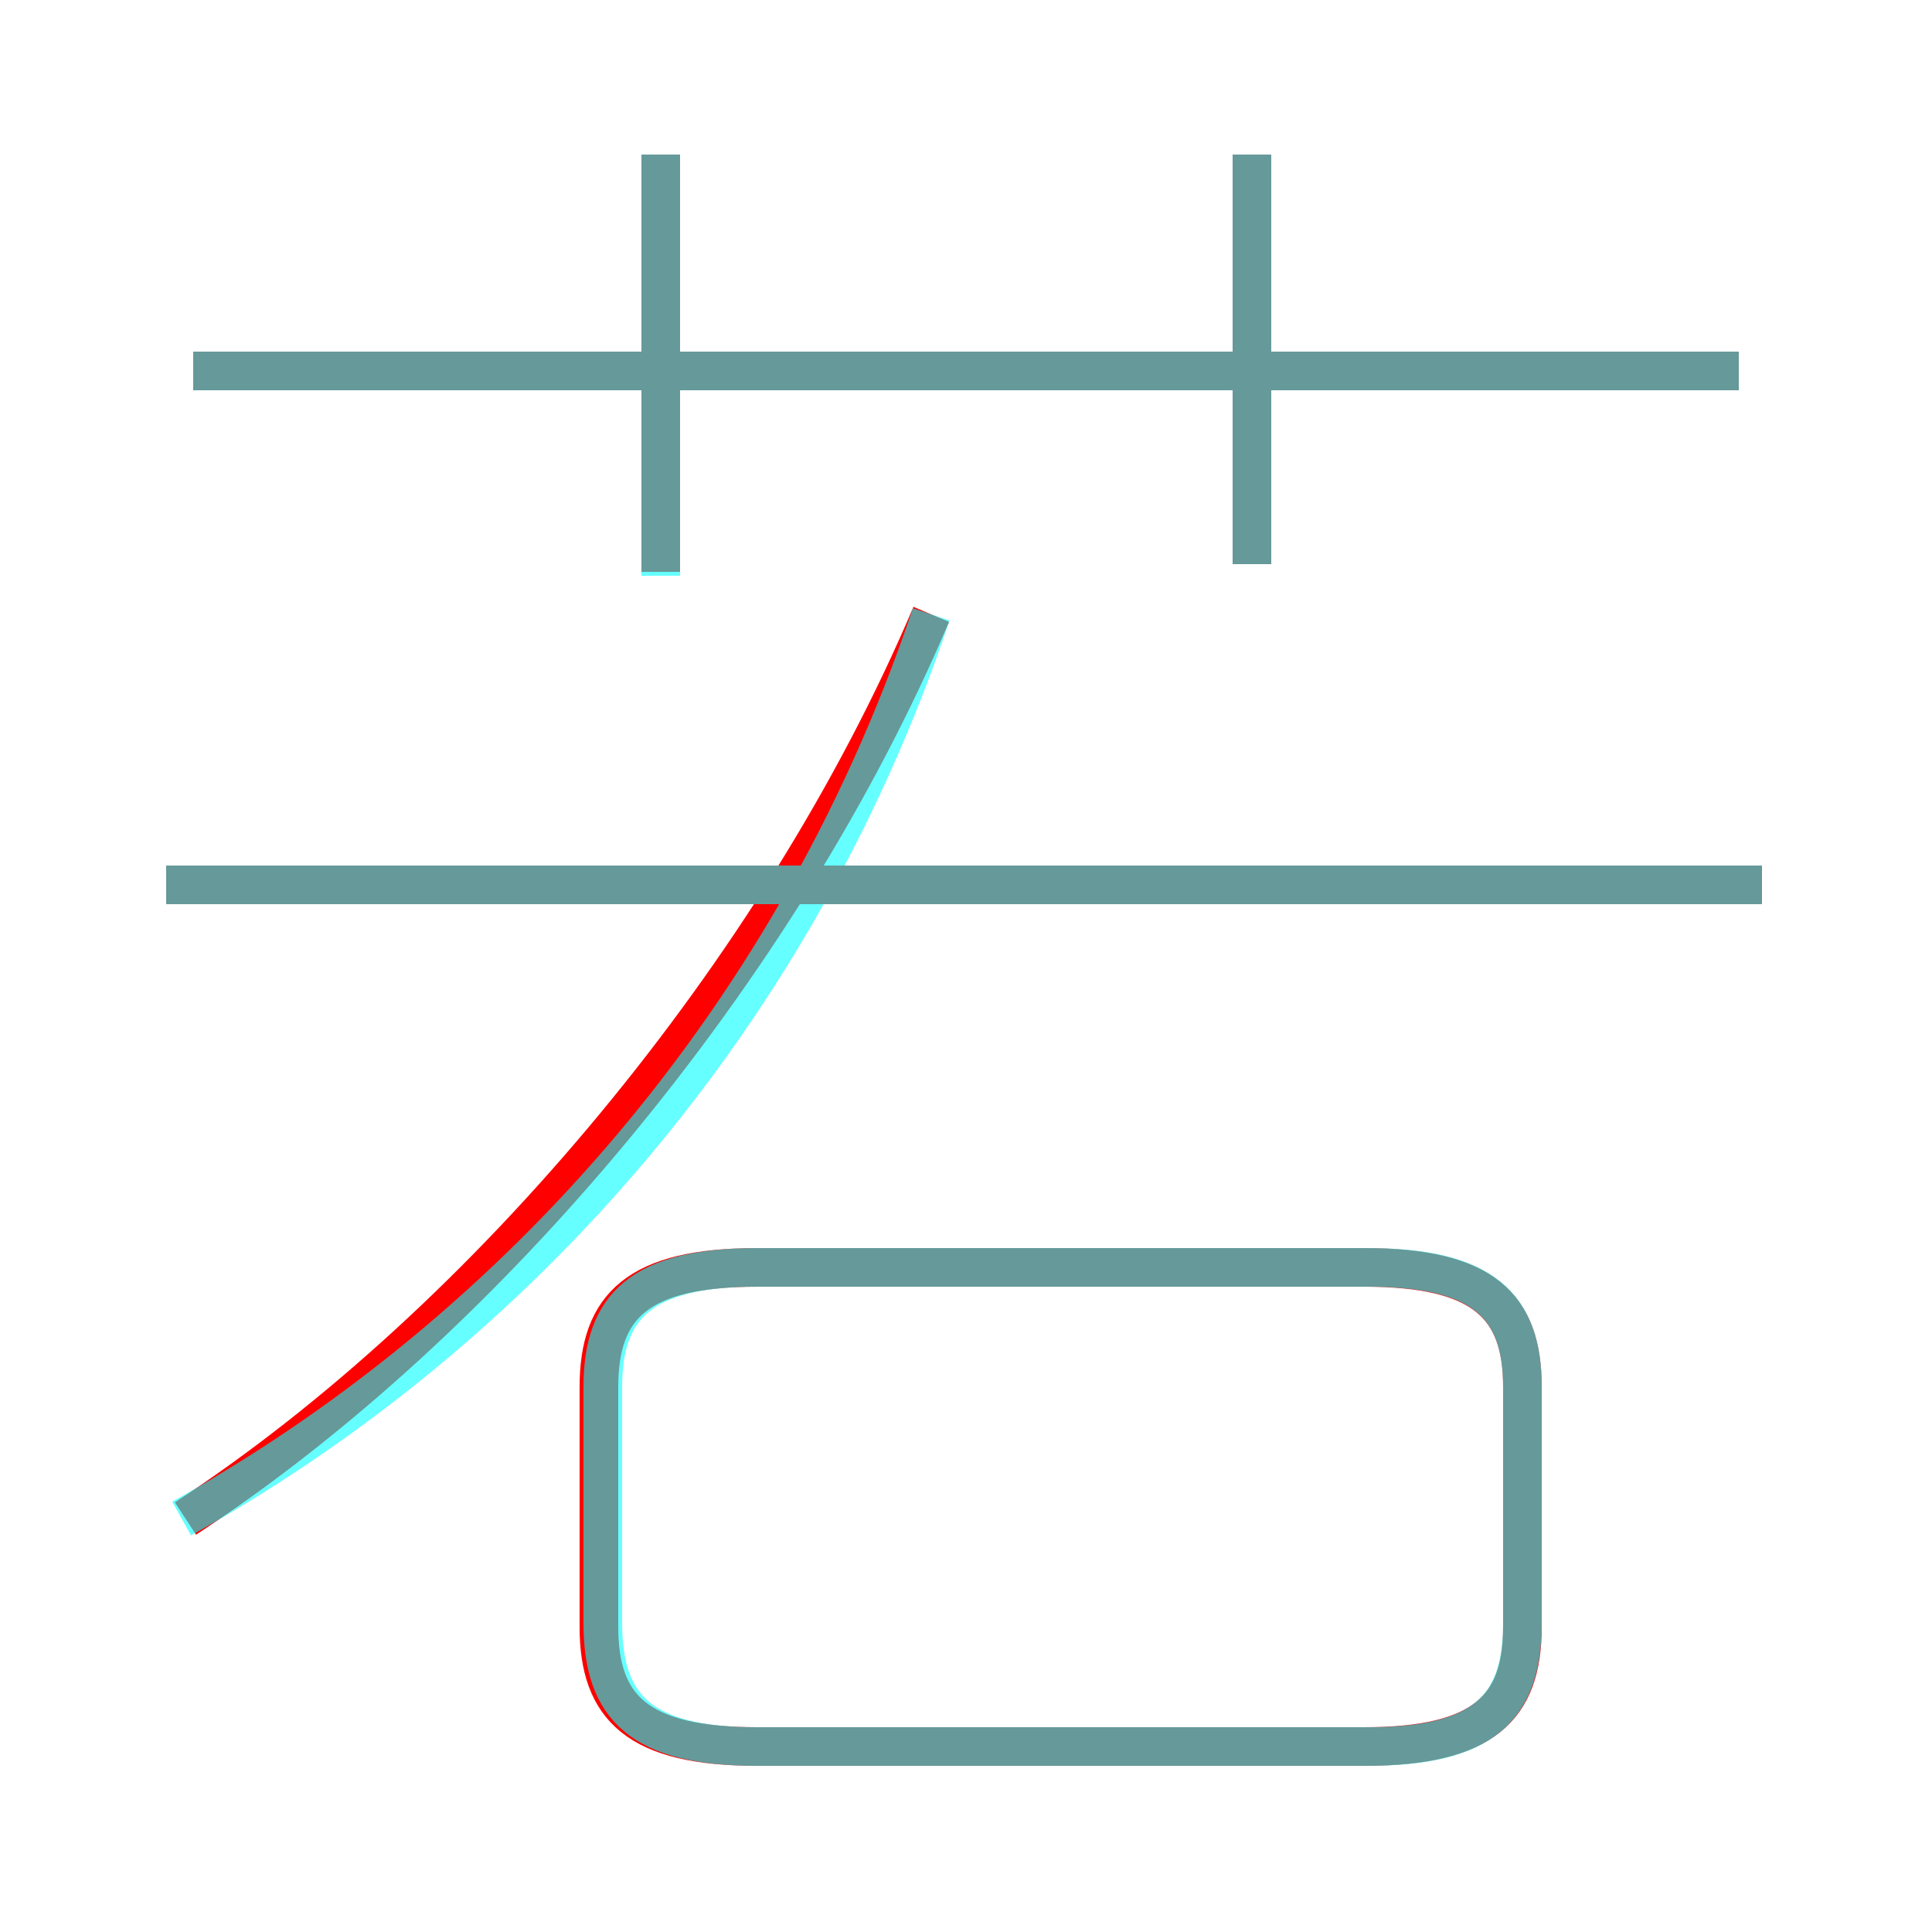 <?xml version='1.0' encoding='utf8'?>
<svg viewBox="0.0 -6.0 50.0 50.0" version="1.1" xmlns="http://www.w3.org/2000/svg">
<rect x="0.0" y="-6.0" width="50.0" height="50.0" fill="#333333" stroke="none"/>
<rect x="-1000" y="-1000" width="2000" height="2000" stroke="white" fill="white"/>
<g style="fill:none;stroke:rgba(255, 0, 0, 1);  stroke-width:1"><path d="M 4.8 -4.7 C 12.6 -9.8 20.2 -18.9 24.1 -28.1 M 19.6 1.2 L 35.3 1.2 C 38.4 1.2 39.4 0.2 39.4 -1.9 L 39.4 -8.1 C 39.4 -10.2 38.4 -11.2 35.3 -11.2 L 19.6 -11.2 C 16.5 -11.2 15.5 -10.2 15.5 -8.1 L 15.5 -1.9 C 15.5 0.2 16.5 1.2 19.6 1.2 Z M 45.6 -21.1 L 4.3 -21.1 M 17.1 -29.2 L 17.1 -40.0 M 45.0 -34.4 L 5.0 -34.4 M 32.4 -29.4 L 32.4 -40.0" transform="translate(0.0 38.0)" />
</g>
<g style="fill:none;stroke:rgba(0, 255, 255, 0.6);  stroke-width:1">
<path d="M 4.7 -4.7 C 12.8 -9.2 20.4 -17.1 24.1 -28.1 M 19.6 1.2 L 35.4 1.2 C 38.4 1.2 39.4 0.2 39.4 -2.0 L 39.4 -8.1 C 39.4 -10.2 38.4 -11.2 35.4 -11.2 L 19.6 -11.2 C 16.6 -11.2 15.6 -10.2 15.6 -8.1 L 15.6 -2.0 C 15.6 0.2 16.6 1.2 19.6 1.2 Z M 45.6 -21.1 L 4.3 -21.1 M 17.1 -29.1 L 17.1 -40.0 M 45.0 -34.4 L 5.0 -34.4 M 32.4 -29.4 L 32.4 -40.0" transform="translate(0.0 38.0)" />
</g>
</svg>